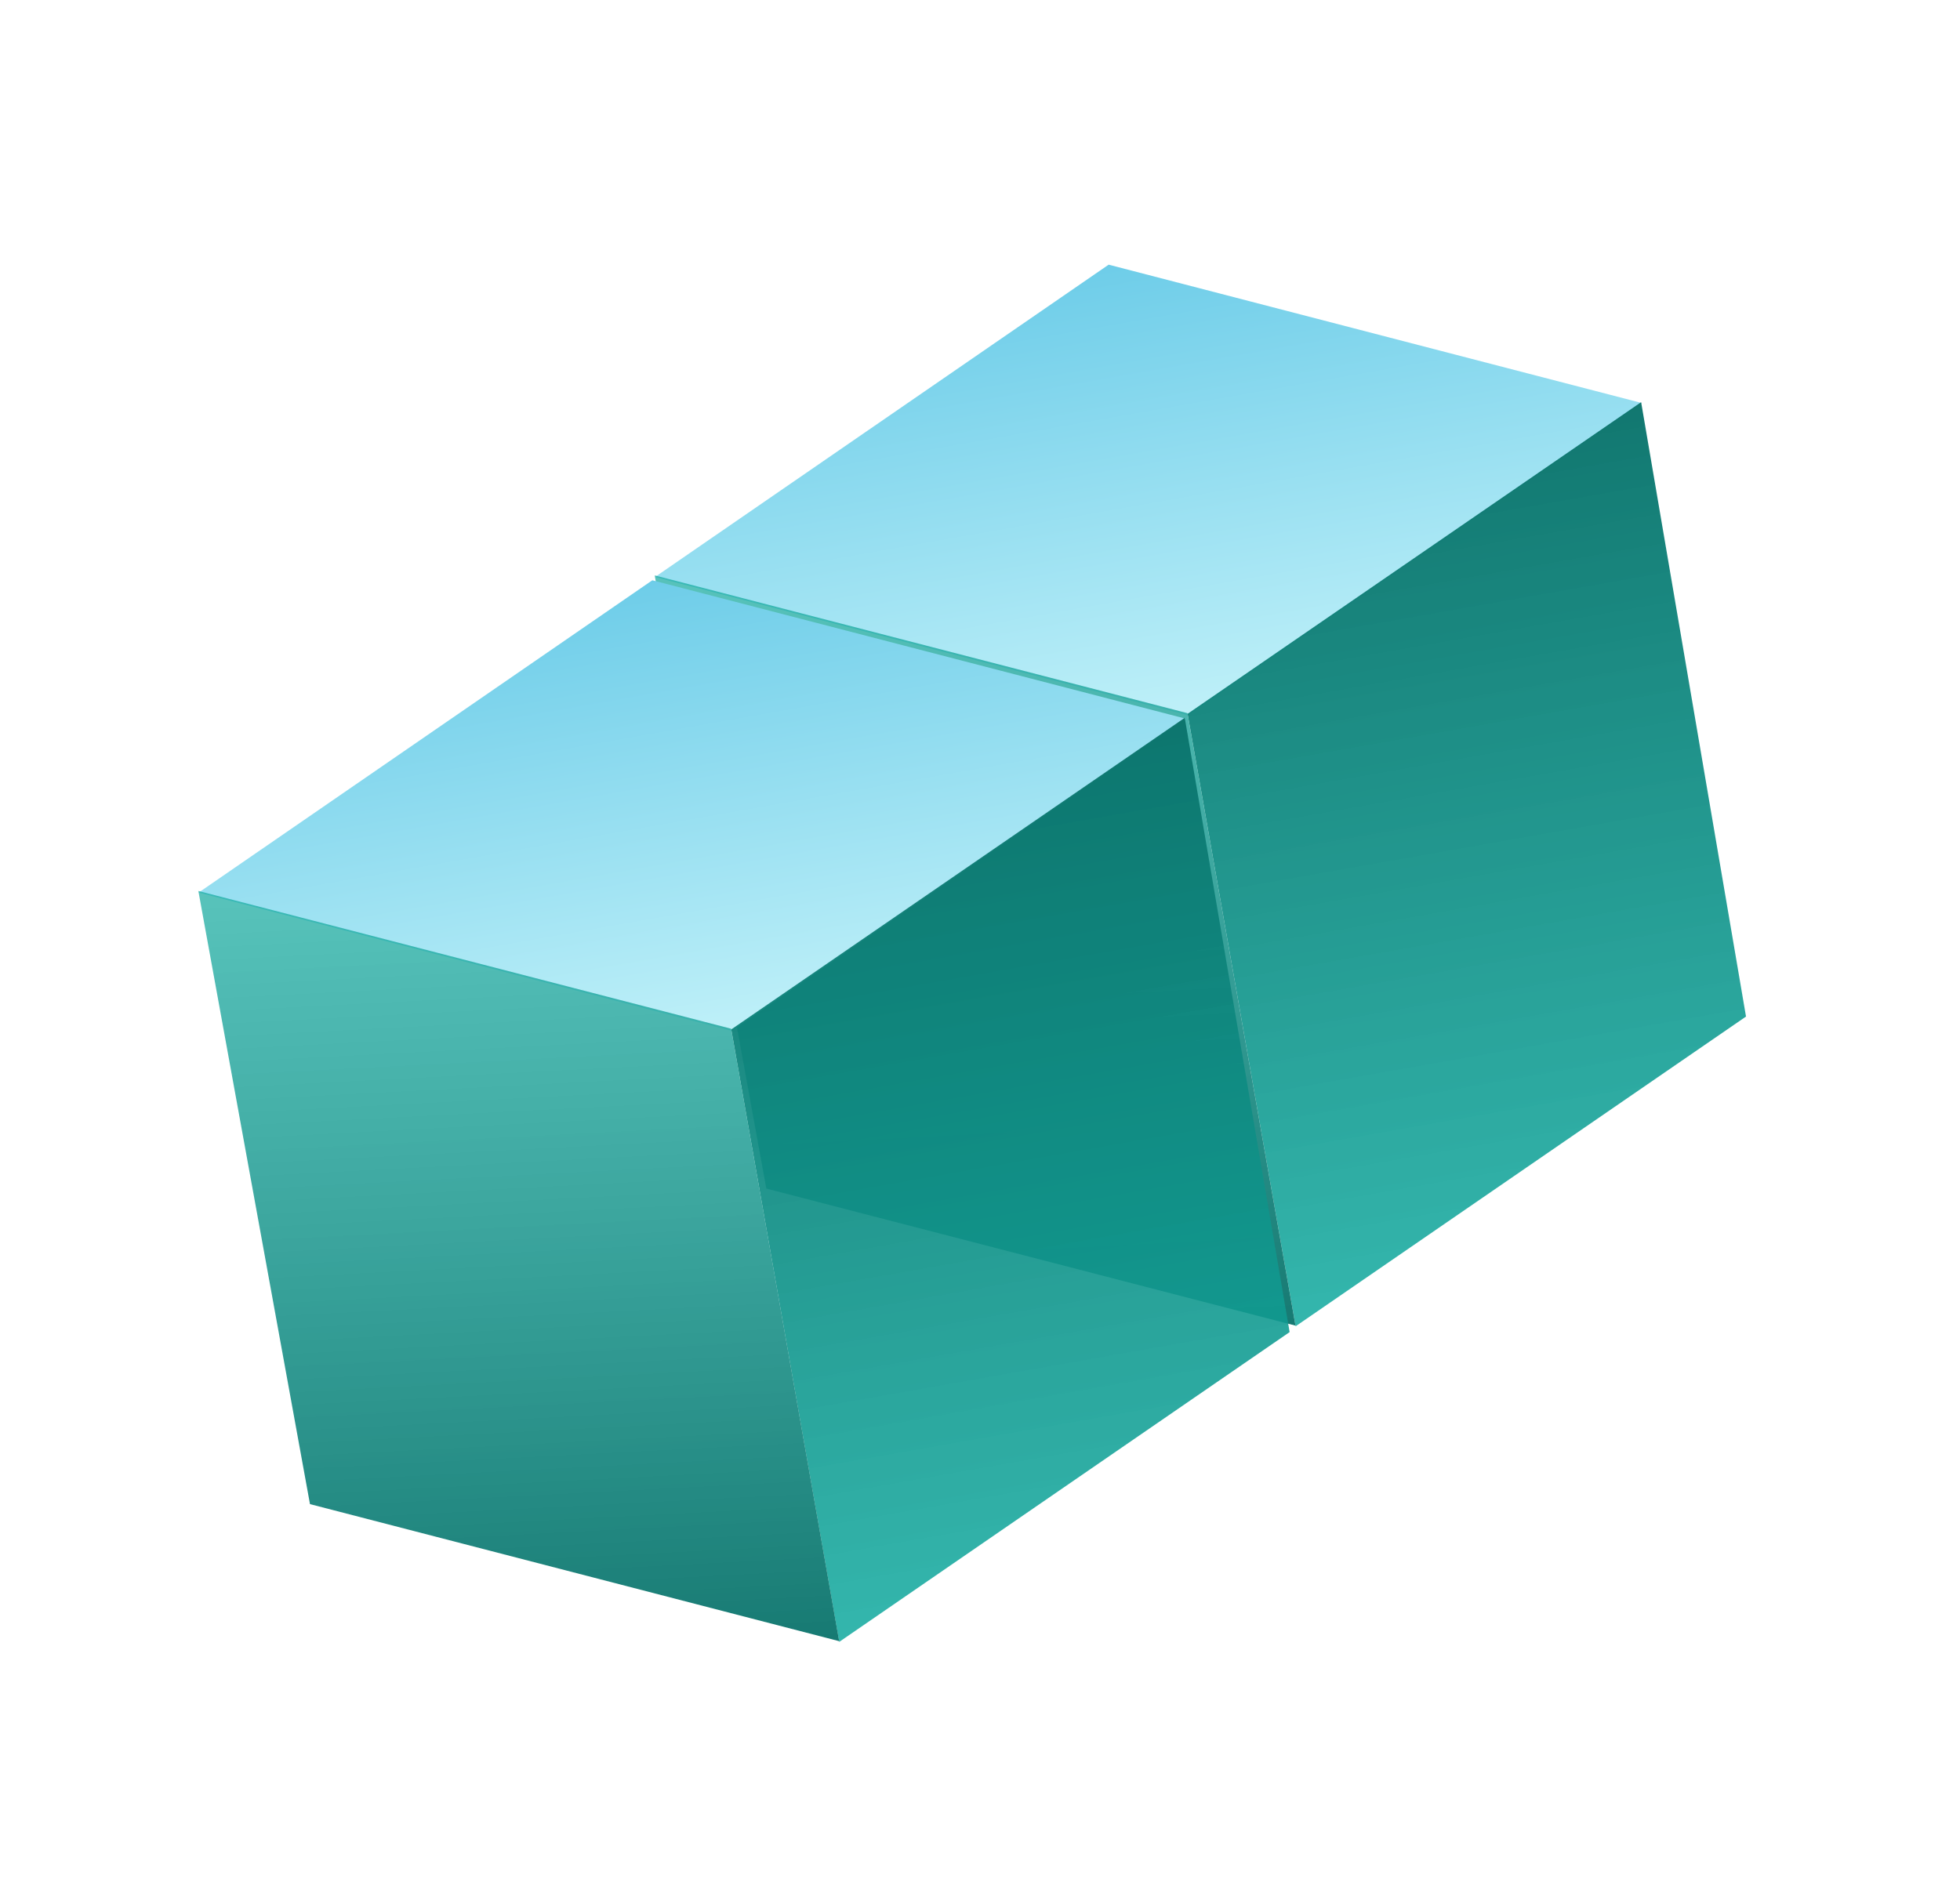 <svg width="33" height="32" viewBox="0 0 33 32" fill="none" xmlns="http://www.w3.org/2000/svg">
<g filter="url(#filter0_f_135_721)">
<path d="M11.028 9.717L18.666 4.457L27.643 6.787L20.005 12.047L11.028 9.717Z" fill="url(#paint0_linear_135_721)"/>
<path d="M29.397 17.119L27.641 6.829L27.631 6.773L19.995 12.021L21.814 22.335L29.397 17.119Z" fill="url(#paint1_linear_135_721)"/>
<path d="M12.902 20.016L11.033 9.746L11.024 9.69L19.993 12.01L21.812 22.324L12.902 20.016Z" fill="url(#paint2_linear_135_721)"/>
<path d="M3.345 15.031L10.983 9.772L19.959 12.102L12.321 17.361L3.345 15.031Z" fill="url(#paint3_linear_135_721)"/>
<path d="M21.713 22.433L19.957 12.144L19.947 12.088L12.312 17.336L14.13 27.65L21.713 22.433Z" fill="url(#paint4_linear_135_721)"/>
<path d="M5.219 25.33L3.35 15.061L3.34 15.004L12.31 17.324L14.129 27.638L5.219 25.33Z" fill="url(#paint5_linear_135_721)"/>
</g>
<defs>
<filter id="filter0_f_135_721" x="0.411" y="0.734" width="31.968" height="30.622" filterUnits="userSpaceOnUse" color-interpolation-filters="sRGB">
<feFlood flood-opacity="0" result="BackgroundImageFix"/>
<feBlend mode="normal" in="SourceGraphic" in2="BackgroundImageFix" result="shape"/>
<feGaussianBlur stdDeviation="1.133" result="effect1_foregroundBlur_135_721"/>
</filter>
<linearGradient id="paint0_linear_135_721" x1="18.57" y1="3.607" x2="20.283" y2="13.322" gradientUnits="userSpaceOnUse">
<stop stop-color="#65C9E7"/>
<stop offset="1" stop-color="#CCF6FB"/>
</linearGradient>
<linearGradient id="paint1_linear_135_721" x1="22.876" y1="4.245" x2="27.058" y2="27.967" gradientUnits="userSpaceOnUse">
<stop stop-color="#096760"/>
<stop offset="1" stop-color="#17C3B7" stop-opacity="0.81"/>
</linearGradient>
<linearGradient id="paint2_linear_135_721" x1="12.676" y1="3.54" x2="13.816" y2="25.527" gradientUnits="userSpaceOnUse">
<stop stop-color="#17C3B7" stop-opacity="0.6"/>
<stop offset="1" stop-color="#096760"/>
</linearGradient>
<linearGradient id="paint3_linear_135_721" x1="10.886" y1="8.921" x2="12.6" y2="18.636" gradientUnits="userSpaceOnUse">
<stop stop-color="#65C9E7"/>
<stop offset="1" stop-color="#CCF6FB"/>
</linearGradient>
<linearGradient id="paint4_linear_135_721" x1="15.192" y1="9.56" x2="19.375" y2="33.282" gradientUnits="userSpaceOnUse">
<stop stop-color="#096760"/>
<stop offset="1" stop-color="#17C3B7" stop-opacity="0.81"/>
</linearGradient>
<linearGradient id="paint5_linear_135_721" x1="4.993" y1="8.854" x2="6.132" y2="30.841" gradientUnits="userSpaceOnUse">
<stop stop-color="#17C3B7" stop-opacity="0.6"/>
<stop offset="1" stop-color="#096760"/>
</linearGradient>
</defs>
</svg>
